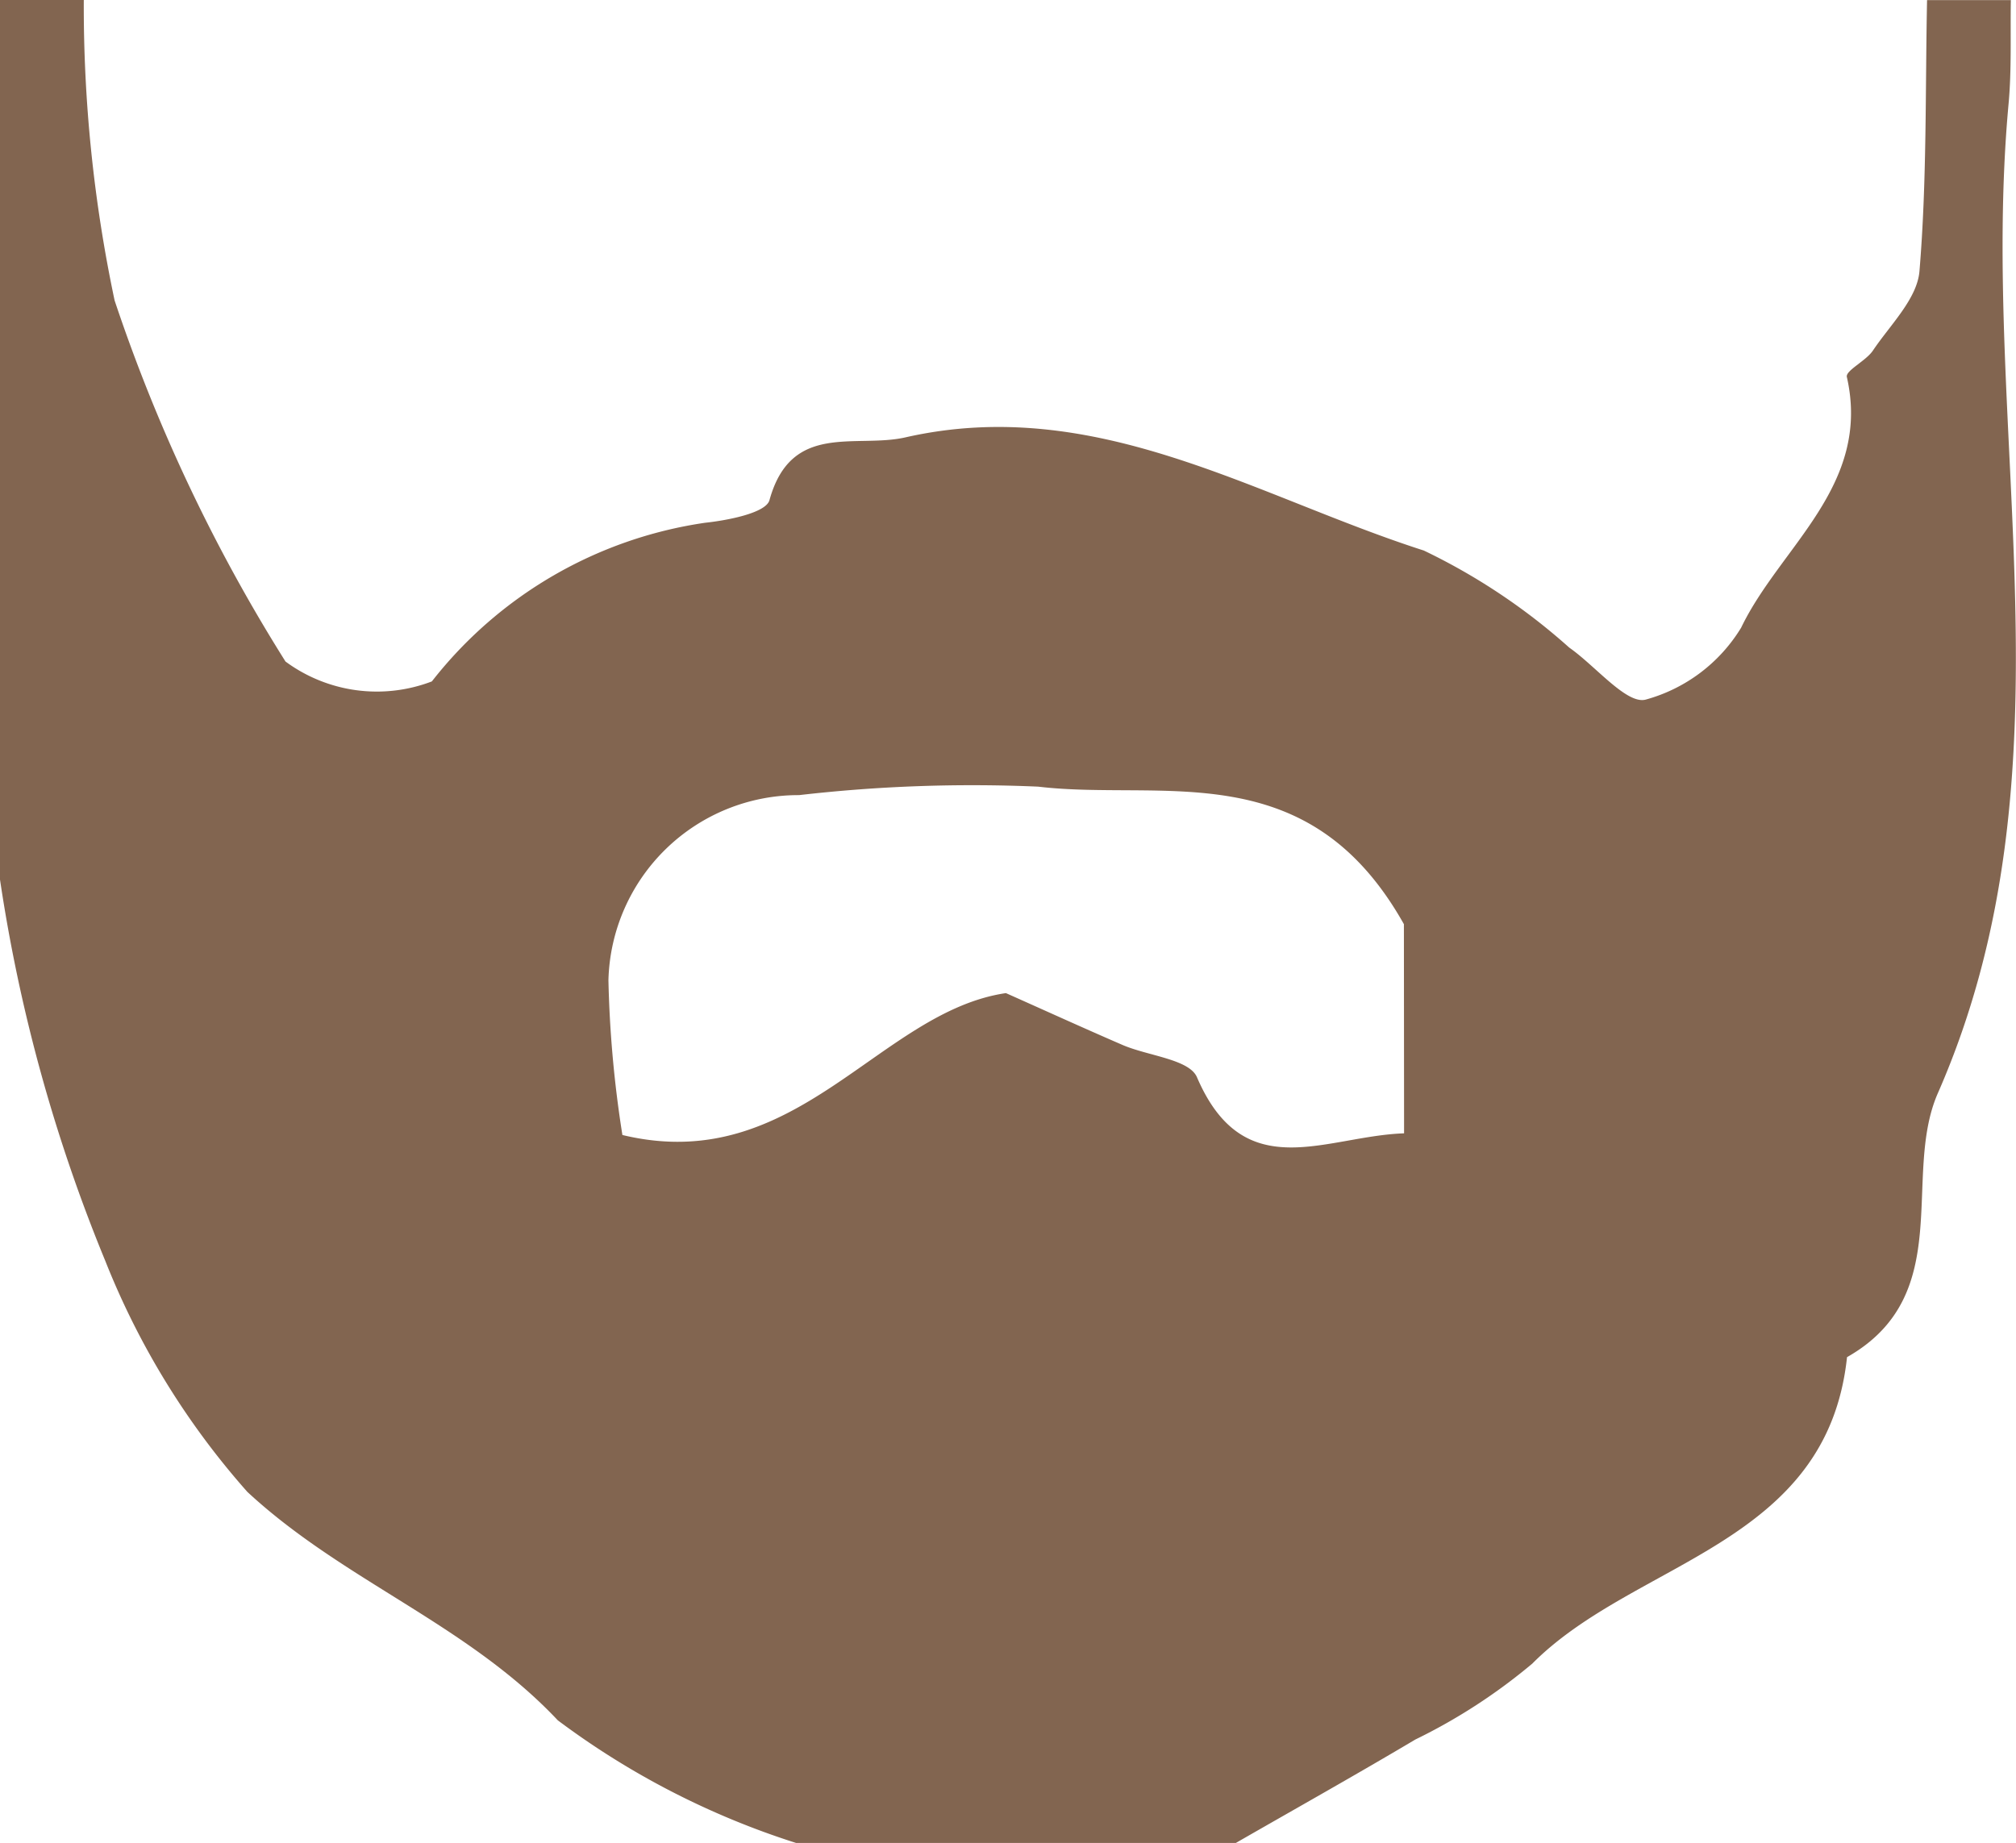<svg xmlns="http://www.w3.org/2000/svg" viewBox="0 0 23.098 21.12" fill="#826550"><title>beard-icon</title><path d="M460.4,271.36h-5.04a9.208,9.208,0,0,1-2.729-1.405c-1.04-1.105-2.457-1.597-3.557-2.618a8.967,8.967,0,0,1-1.628-2.648A18.692,18.692,0,0,1,446.24,260.32V250.24h.96a16.291,16.291,0,0,0,.353,3.443,19.149,19.149,0,0,0,1.958,4.138,1.763,1.763,0,0,0,1.677.228,4.86,4.86,0,0,1,3.13-1.818c.262-.028.698-.113.738-.259.249-.903.988-.59,1.559-.72,2.182-.495,4.006.677,5.938,1.297a7.089,7.089,0,0,1,1.667,1.113c.3.209.659.656.877.595a1.854,1.854,0,0,0,1.092-.824c.447-.93,1.494-1.626,1.211-2.873-.017-.073.22-.184.299-.303.198-.295.507-.593.533-.91.086-1.03.066-2.07.087-3.106h.96c-.007.396.01.795-.026,1.188-.347,3.768.818,7.627-.81,11.338-.418.953.215,2.313-1.041,3.026-.23,2.161-2.423,2.322-3.606,3.512a6.522,6.522,0,0,1-1.34.87C461.776,270.579,461.086,270.966,460.4,271.36Zm1.925-10.529c-1.101-1.96-2.765-1.407-4.19-1.576a17.352,17.352,0,0,0-2.739.097,2.178,2.178,0,0,0-2.185,2.122,13.118,13.118,0,0,0,.16,1.773c1.994.481,2.937-1.411,4.394-1.626.469.209.901.406,1.336.594.291.126.764.163.853.37.54,1.257,1.471.674,2.373.643Z" transform="translate(-446.24 -250.24)"/></svg>